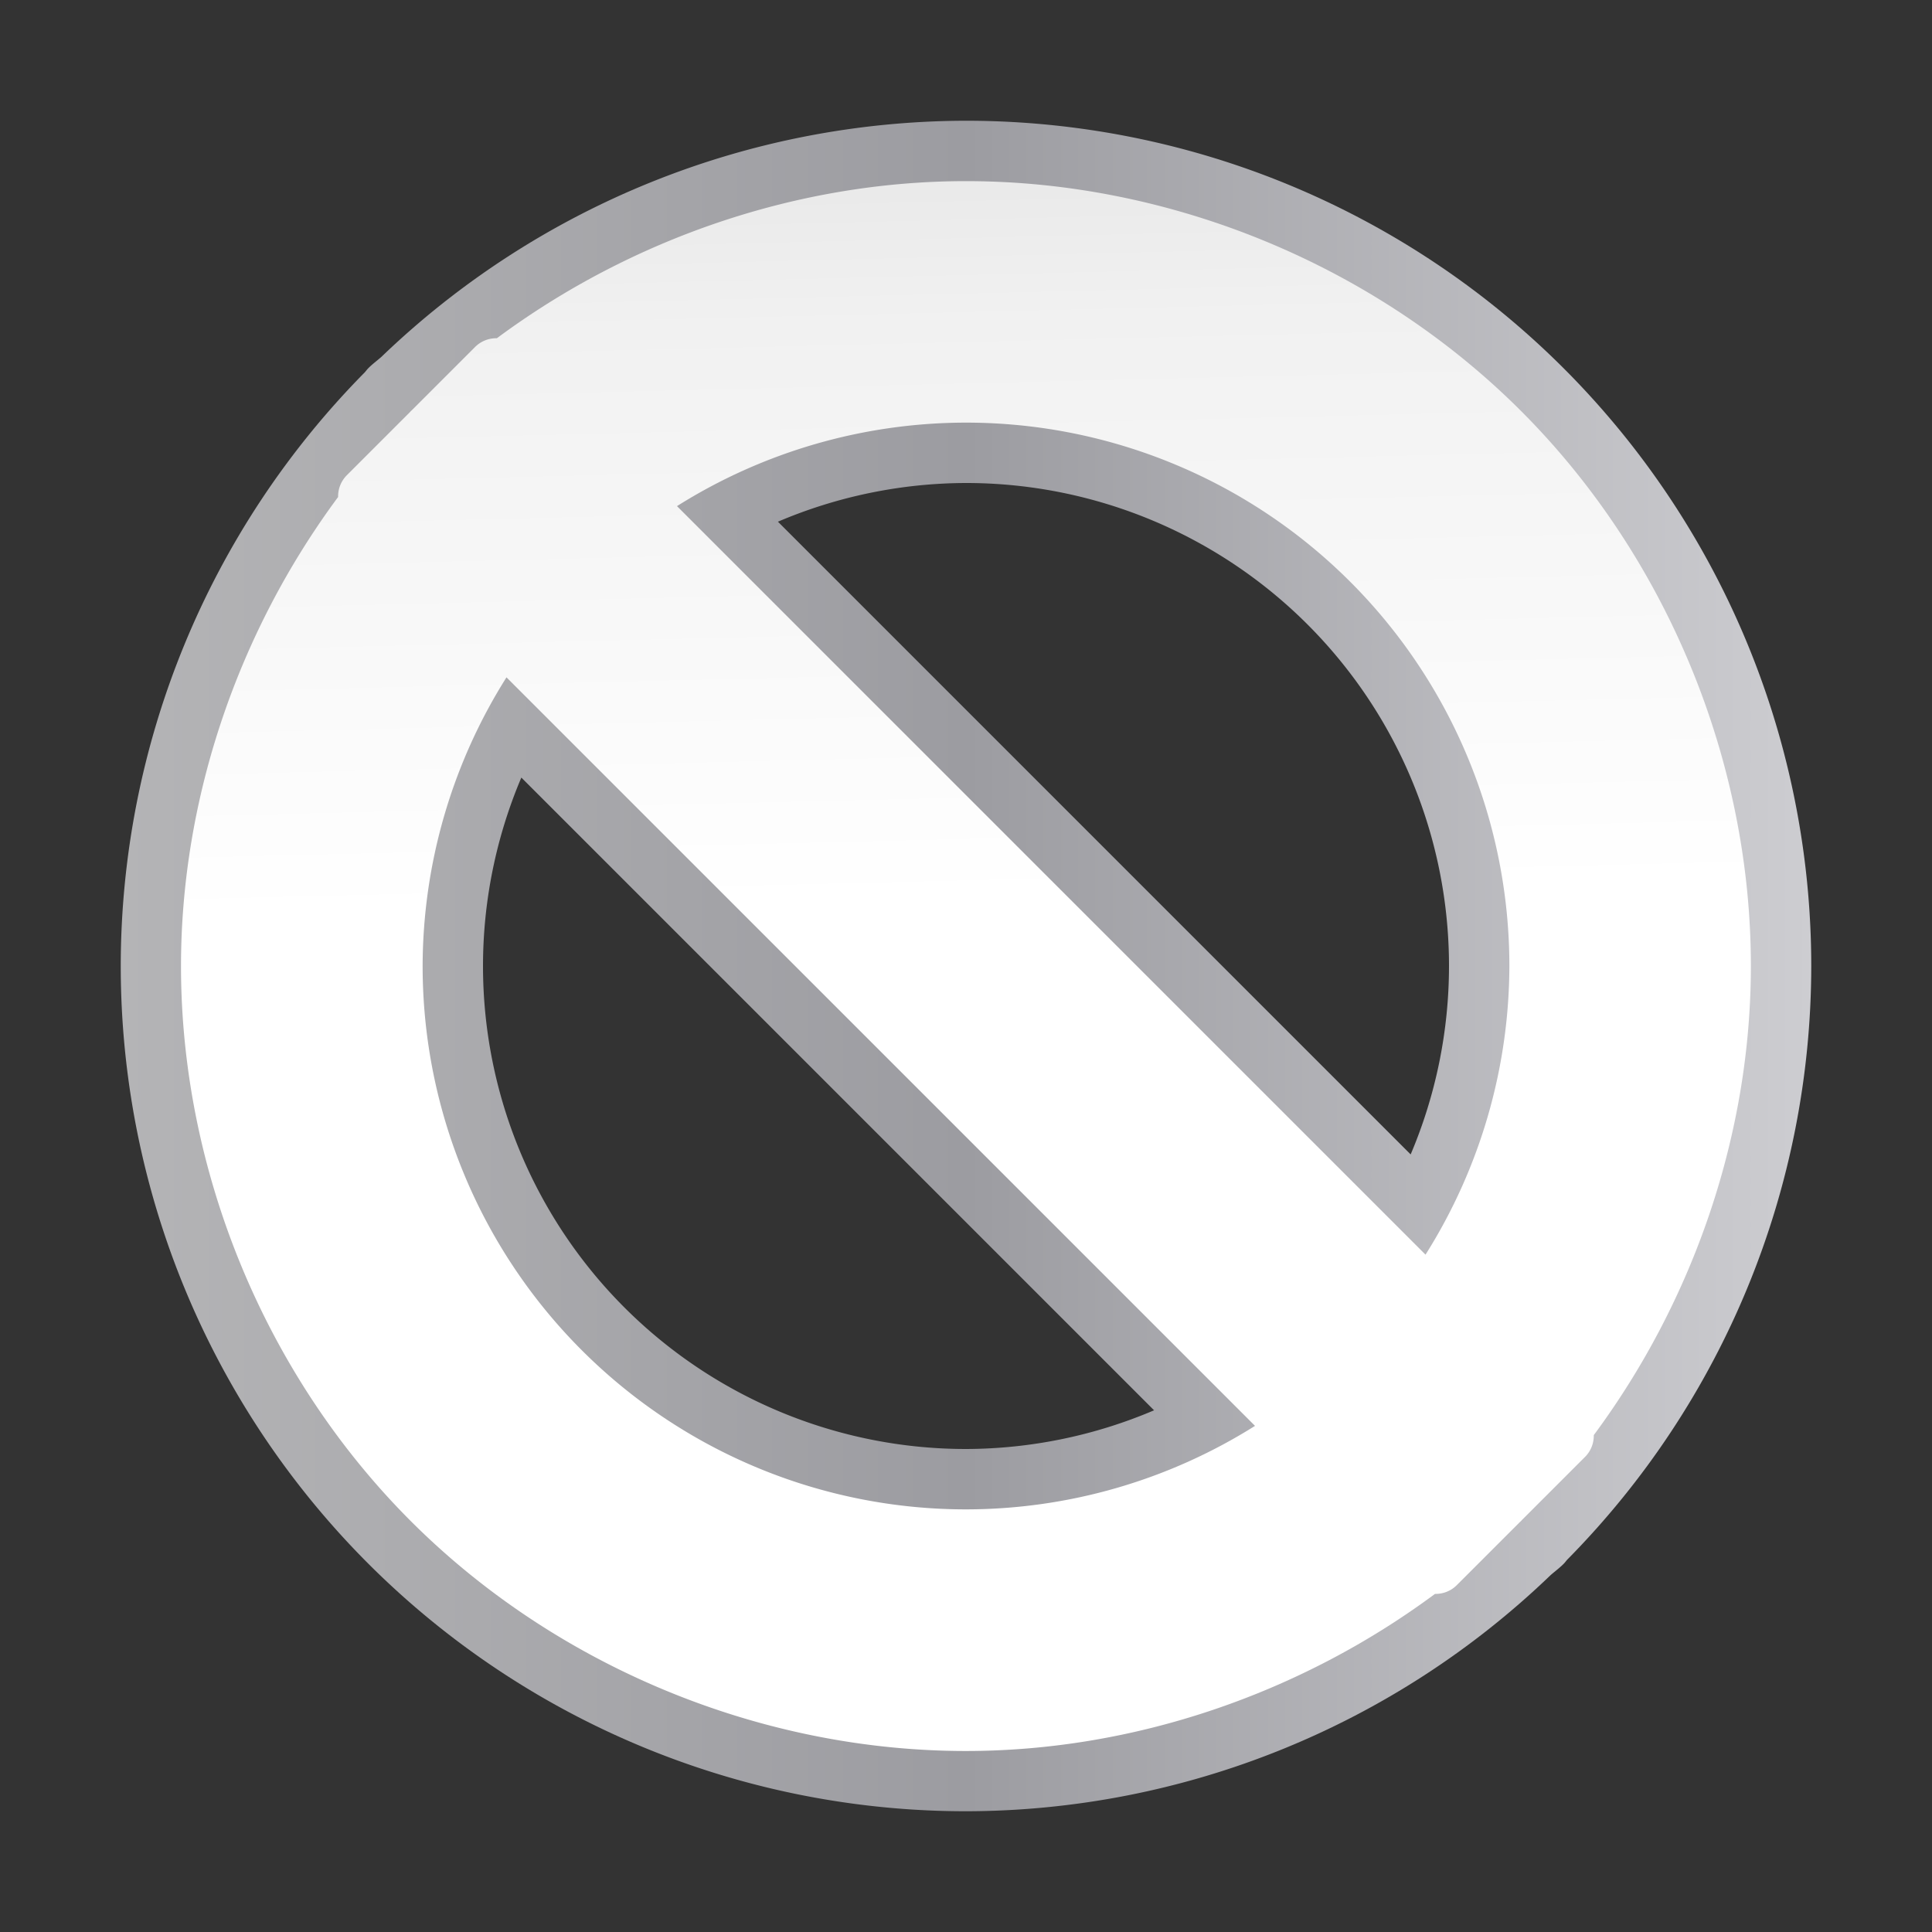 <svg height="32" viewBox="0 0 32 32" width="32" xmlns="http://www.w3.org/2000/svg" xmlns:xlink="http://www.w3.org/1999/xlink"><rect x="0" y="0" width="32" height="32" fill="#333333" stroke="none"/><linearGradient id="a" gradientUnits="userSpaceOnUse" x1="15.62" x2="14.849" y1="32" y2="0"><stop offset="0" stop-color="#fff"/><stop offset=".533" stop-color="#fff"/><stop offset=".833" stop-color="#f1f1f1"/><stop offset=".9" stop-color="#eaeaea"/><stop offset="1" stop-color="#dfdfdf"/></linearGradient><linearGradient id="b" gradientUnits="userSpaceOnUse" x1="2" x2="30" y1="16" y2="16"><stop offset="0" stop-color="#b4b4b6"/><stop offset=".5" stop-color="#9c9ca1"/><stop offset="1" stop-color="#cdcdd1"/></linearGradient><path d="m16 2a14 14 0 0 0 -9.684 3.912c-.072.063-.148.118-.217.188-.023.023-.04.049-.062.072a14 14 0 0 0 -4.037 9.828 14 14 0 0 0 14 14 14 14 0 0 0 9.684-3.912c.072-.063.148-.118.217-.188.023-.023.04-.049.062-.072a14 14 0 0 0 4.037-9.828 14 14 0 0 0 -14-14zm0 6a8 8 0 0 1 8 8 8 8 0 0 1 -.635 3.121l-10.48-10.48a8 8 0 0 1 3.115-.641zm-7.365 4.879 10.48 10.48a8 8 0 0 1 -3.115.641 8 8 0 0 1 -8-8 8 8 0 0 1 .635-3.121z" fill="url(#b)"/><path d="m16 3c-2.78 0-5.538.947-7.77 2.602-.13-.002-.261.045-.361.145l-1.043 1.043c-.006.006-.013.011-.02.018-.006.006-.011.013-.018.02l-1.043 1.043c-.1.1-.147.231-.145.361-1.654 2.232-2.602 4.989-2.602 7.77 0 3.404 1.4 6.787 3.807 9.193 2.407 2.407 5.79 3.807 9.193 3.807 2.78-0 5.538-.947 7.77-2.602.13.002.261-.045.361-.145l1.043-1.043.02-.018c.006-.006.011-.013.018-.02l1.043-1.043c.1-.1.147-.231.145-.361 1.654-2.232 2.602-4.989 2.602-7.77-0-3.404-1.4-6.787-3.807-9.193-2.407-2.407-5.79-3.807-9.193-3.807zm0 4a9 9 0 0 1 9 9 9 9 0 0 1 -1.389 4.781l-12.398-12.398a9 9 0 0 1 4.787-1.383zm-7.611 4.219 12.398 12.398a9 9 0 0 1 -4.787 1.383 9 9 0 0 1 -9-9 9 9 0 0 1 1.389-4.781z" fill="url(#a)"/></svg>